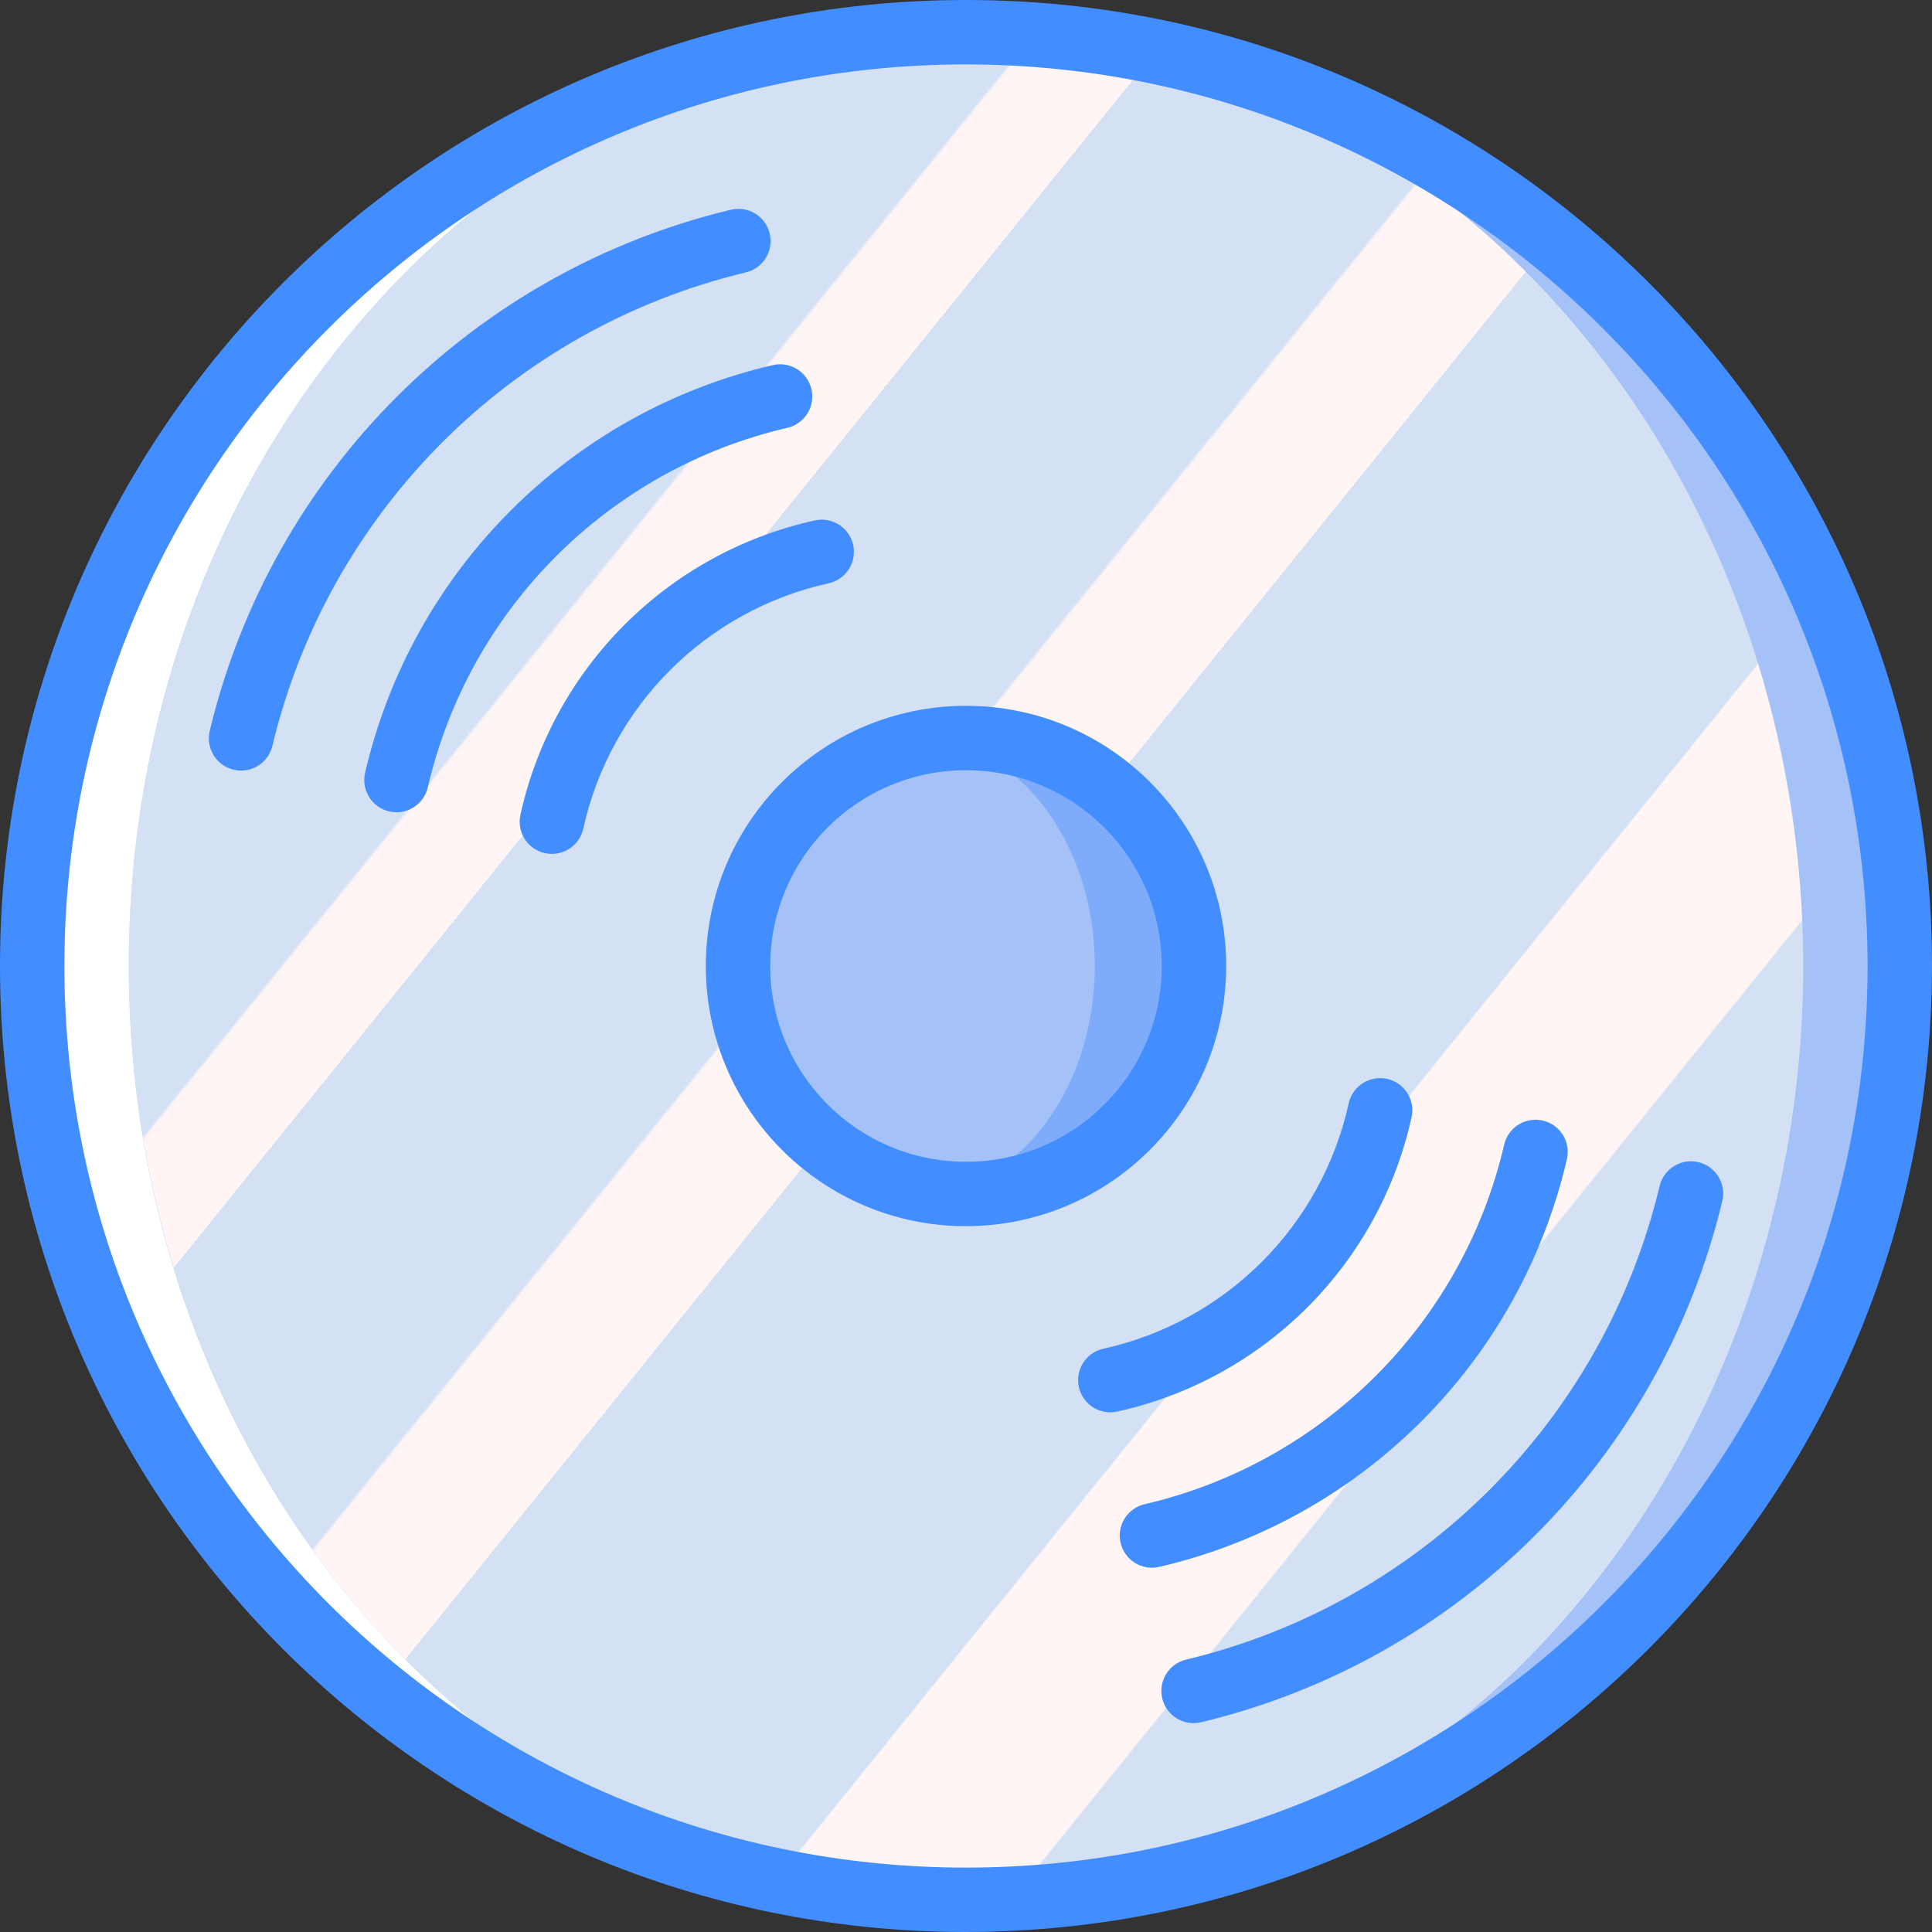 <?xml version="1.0" encoding="iso-8859-1"?>
<!-- Generator: Adobe Illustrator 19.0.0, SVG Export Plug-In . SVG Version: 6.00 Build 0)  -->
<svg version="1.1" id="Capa_1" xmlns="http://www.w3.org/2000/svg" xmlns:xlink="http://www.w3.org/1999/xlink" x="0px" y="0px"
	 viewBox="0 0 512 512" style="enable-background:new 0 0 512 512;" xml:space="preserve">
<rect x="0" y="0" width="512" height="512" fill="#333333" stroke="none"/>
<g>
	<circle style="fill:#A4C2F7;" cx="256" cy="256" r="247.467"/>
	
		<linearGradient id="SVGID_1_" gradientUnits="userSpaceOnUse" x1="-48.764" y1="652.555" x2="-48.015" y2="651.883" gradientTransform="matrix(443.733 0 0 -494.933 21728.068 323061.031)">
		<stop  offset="0" style="stop-color:#D4E1F4"/>
		<stop  offset="0.172" style="stop-color:#D4E1F4"/>
		<stop  offset="0.2" style="stop-color:#D4E1F4"/>
		<stop  offset="0.2" style="stop-color:#DAE4F4"/>
		<stop  offset="0.201" style="stop-color:#EBEBF4"/>
		<stop  offset="0.201" style="stop-color:#F6F1F4"/>
		<stop  offset="0.202" style="stop-color:#FDF4F4"/>
		<stop  offset="0.205" style="stop-color:#FFF5F4"/>
		<stop  offset="0.252" style="stop-color:#FFF5F4"/>
		<stop  offset="0.26" style="stop-color:#FFF5F4"/>
		<stop  offset="0.26" style="stop-color:#D4E1F4"/>
		<stop  offset="0.397" style="stop-color:#D4E1F4"/>
		<stop  offset="0.42" style="stop-color:#D4E1F4"/>
		<stop  offset="0.42" style="stop-color:#DAE4F4"/>
		<stop  offset="0.421" style="stop-color:#EBEBF4"/>
		<stop  offset="0.421" style="stop-color:#F6F1F4"/>
		<stop  offset="0.422" style="stop-color:#FDF4F4"/>
		<stop  offset="0.425" style="stop-color:#FFF5F4"/>
		<stop  offset="0.489" style="stop-color:#FFF5F4"/>
		<stop  offset="0.5" style="stop-color:#FFF5F4"/>
		<stop  offset="0.5" style="stop-color:#F9F2F4"/>
		<stop  offset="0.5" style="stop-color:#E8EBF4"/>
		<stop  offset="0.5" style="stop-color:#DDE5F4"/>
		<stop  offset="0.5" style="stop-color:#D6E2F4"/>
		<stop  offset="0.501" style="stop-color:#D4E1F4"/>
		<stop  offset="0.706" style="stop-color:#D4E1F4"/>
		<stop  offset="0.74" style="stop-color:#D4E1F4"/>
		<stop  offset="0.741" style="stop-color:#FFF5F4"/>
		<stop  offset="0.835" style="stop-color:#FFF5F4"/>
		<stop  offset="0.85" style="stop-color:#FFF5F4"/>
		<stop  offset="0.851" style="stop-color:#D4E1F4"/>
	</linearGradient>
	<ellipse style="fill:url(#SVGID_1_);" cx="256" cy="256" rx="221.867" ry="247.467"/>
	<circle style="fill:#7FACFA;" cx="256" cy="256" r="60.416"/>
	<ellipse style="fill:#A4C2F7;" cx="242.859" cy="256" rx="47.275" ry="60.416"/>
	<path style="fill:#FFFFFF;" d="M34.134,256c0-136.672,99.333-247.467,221.867-247.467H256C119.328,8.533,8.533,119.328,8.533,256
		S119.328,503.467,256,503.467h0.001C133.467,503.467,34.134,392.673,34.134,256z"/>
	<g>
		<path style="fill:#428DFF;" d="M256,512C114.615,512,0,397.385,0,256S114.615,0,256,0s256,114.615,256,256
			C511.84,397.319,397.319,511.84,256,512z M256,17.067C124.041,17.067,17.067,124.041,17.067,256S124.041,494.933,256,494.933
			S494.933,387.959,494.933,256C494.785,124.102,387.898,17.215,256,17.067z"/>
		<path style="fill:#428DFF;" d="M63.892,204.217c-0.673,0-1.345-0.078-2-0.233c-4.581-1.104-7.403-5.709-6.308-10.292
			C71.97,125.339,125.339,71.97,193.692,55.583c4.584-1.1,9.192,1.725,10.292,6.309c1.1,4.584-1.725,9.192-6.309,10.292
			C135.561,87.064,87.064,135.561,72.183,197.675C71.261,201.508,67.835,204.212,63.892,204.217L63.892,204.217z"/>
		<path style="fill:#428DFF;" d="M316.3,456.65c-4.325-0.003-7.964-3.241-8.47-7.536c-0.506-4.295,2.281-8.29,6.486-9.298
			c62.118-14.876,110.619-63.375,125.5-125.491c0.705-2.972,2.945-5.341,5.873-6.212c2.928-0.87,6.098-0.11,8.312,1.995
			c2.214,2.104,3.135,5.232,2.415,8.2c-16.387,68.356-69.76,121.726-138.117,138.108C317.645,456.572,316.973,456.65,316.3,456.65
			L316.3,456.65z"/>
		<path style="fill:#428DFF;" d="M105.075,215.258c-0.654,0.003-1.306-0.073-1.942-0.225c-2.204-0.511-4.115-1.878-5.311-3.799
			c-1.196-1.921-1.579-4.239-1.064-6.442c12.465-53.665,54.368-95.568,108.033-108.033c2.968-0.691,6.08,0.255,8.162,2.48
			c2.082,2.225,2.819,5.392,1.933,8.308s-3.26,5.138-6.229,5.828c-47.33,10.997-84.286,47.953-95.283,95.283
			C112.478,212.519,109.039,215.254,105.075,215.258L105.075,215.258z"/>
		<path style="fill:#428DFF;" d="M305.267,415.467c-4.333-0.005-7.974-3.258-8.466-7.563s2.321-8.295,6.541-9.279
			c47.33-10.997,84.286-47.953,95.283-95.283c0.691-2.968,2.913-5.343,5.829-6.229c2.916-0.886,6.083-0.149,8.308,1.933
			c2.225,2.082,3.171,5.194,2.48,8.162c-12.465,53.665-54.368,95.568-108.033,108.033
			C306.573,415.394,305.921,415.47,305.267,415.467z"/>
		<path style="fill:#428DFF;" d="M146.258,226.292c-0.617-0.001-1.231-0.068-1.833-0.2c-4.602-1.009-7.515-5.556-6.508-10.158
			c8.601-38.976,39.041-69.416,78.017-78.017c2.977-0.652,6.076,0.334,8.129,2.586c2.053,2.252,2.749,5.429,1.825,8.333
			s-3.327,5.095-6.304,5.747c-32.47,7.17-57.83,32.53-65,65C153.728,223.497,150.265,226.288,146.258,226.292z"/>
		<path style="fill:#428DFF;" d="M294.233,374.283c-4.355-0.005-8.007-3.289-8.473-7.618c-0.466-4.33,2.403-8.316,6.657-9.248
			c32.47-7.17,57.83-32.53,65-65c0.652-2.977,2.843-5.38,5.747-6.304c2.904-0.924,6.081-0.228,8.333,1.825
			c2.252,2.053,3.238,5.152,2.586,8.129c-8.601,38.976-39.041,69.416-78.017,78.017C295.464,374.215,294.85,374.282,294.233,374.283
			z"/>
		<path style="fill:#428DFF;" d="M256,324.95c-38.08,0-68.95-30.87-68.95-68.95s30.87-68.95,68.95-68.95s68.95,30.87,68.95,68.95
			C324.905,294.061,294.061,324.905,256,324.95L256,324.95z M256,204.117c-28.654,0-51.883,23.229-51.883,51.883
			c0,28.654,23.229,51.883,51.883,51.883c28.654,0,51.883-23.229,51.883-51.883C307.851,227.359,284.641,204.149,256,204.117
			L256,204.117z"/>
	</g>
</g>
<g>
</g>
<g>
</g>
<g>
</g>
<g>
</g>
<g>
</g>
<g>
</g>
<g>
</g>
<g>
</g>
<g>
</g>
<g>
</g>
<g>
</g>
<g>
</g>
<g>
</g>
<g>
</g>
<g>
</g>
</svg>
